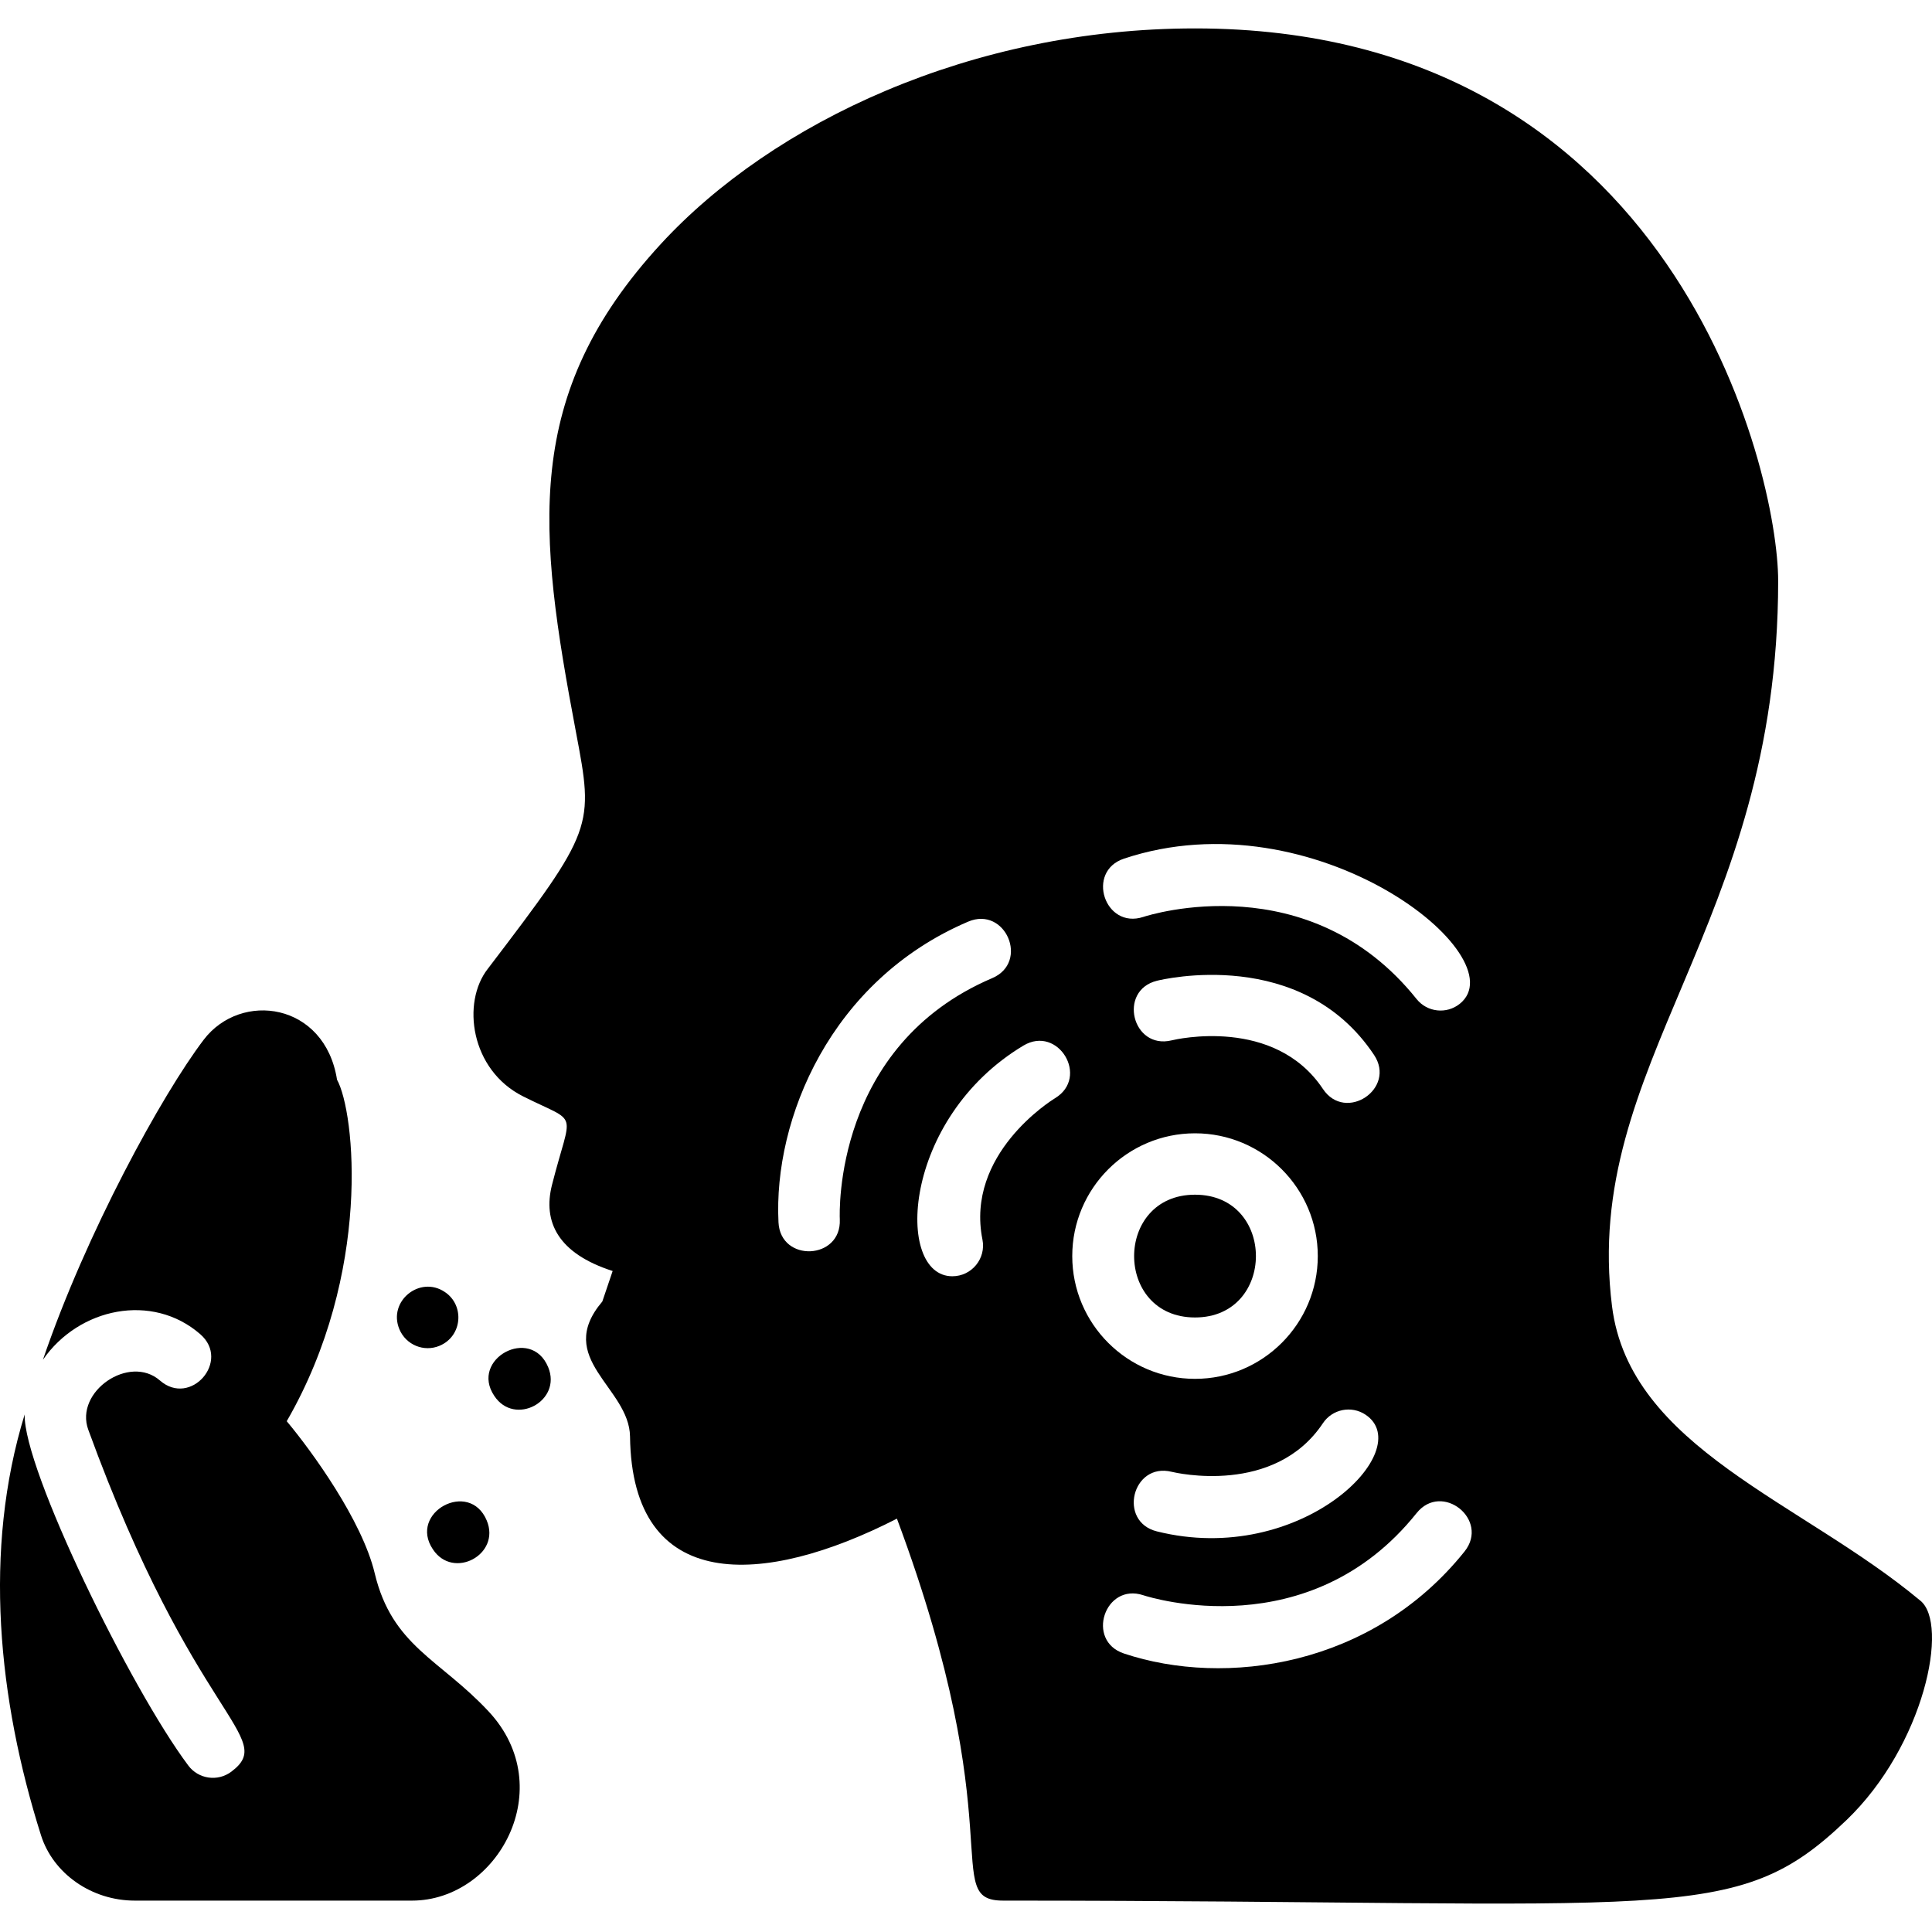 <svg id="Capa_1" enable-background="new 0 0 565.462 565.462" height="512" viewBox="0 0 565.462 565.462" width="512" xmlns="http://www.w3.org/2000/svg"><g><path d="m349.761 349.667c23.782 0 23.749 35.932 0 35.932-23.782 0-23.748-35.932 0-35.932z"/><path d="m561.972 468.422c-34.752-28.989-84.982-44.691-90.166-86.135-8.893-71.145 48.631-110.703 48.631-212.278 0-32.08-30.374-161.693-170.676-161.693-65.283 0-123.491 27.402-156.348 63.094-40.699 44.221-35.959 83.984-24.86 142.761 5.289 27.926 5.401 28.465-25.781 69.382-7.696 9.795-5.132 29.604 10.353 37.347 16.625 8.329 14.165 3.309 8.41 25.983-2.653 10.614 1.627 19.926 17.775 25.119l-3.021 8.927c-14.237 16.753 7.918 25.141 8.107 39.525.573 46.08 38.979 44.062 78.118 24.029 34.002 91.171 12.645 111.793 31.103 111.793 196.969 0 214.031 7.848 246.795-23.547 22.79-21.835 30.175-57.596 21.56-64.307zm-233.017-217.107c55.851-18.64 115.453 28.757 98.285 42.489-3.863 3.088-9.522 2.482-12.632-1.404-31.44-39.312-78.028-24.681-79.993-24.029-11.297 3.684-16.866-13.316-5.66-17.056zm58.243 67.406c-14.159-21.245-43.051-14.53-44.275-14.227-11.532 2.796-15.799-14.575-4.323-17.438 1.718-.427 42.321-10.151 63.554 21.694 6.592 9.893-8.354 19.864-14.956 9.971zm-48.598 129.489c-11.509-2.875-7.198-20.279 4.323-17.438 1.224.303 30.115 7.018 44.275-14.227 2.751-4.121 8.332-5.244 12.464-2.493 15.36 10.241-18.876 44.691-61.062 34.158zm-92.805-91.3c.517 11.846-17.348 12.688-17.943.865-1.527-30.272 15.26-70.853 55.503-88.022 10.937-4.66 17.988 11.869 7.052 16.529-46.307 19.751-44.702 68.551-44.612 70.628zm62.993-35.483c-1.134.696-26.241 16.371-21.245 41.366 1.112 5.536-3.122 10.746-8.815 10.746-16.854 0-14.867-46.105 20.795-67.507 10.175-6.108 19.427 9.253 9.265 15.395zm40.973 10.274c19.819 0 35.932 16.113 35.932 35.932s-16.113 35.932-35.932 35.932-35.932-16.113-35.932-35.932c.001-19.818 16.114-35.932 35.932-35.932zm78.882 122.393c-27.005 33.742-70.033 39.749-99.688 29.857-11.262-3.75-5.614-20.784 5.659-17.056 2.077.685 48.586 15.237 79.993-24.029 7.433-9.287 21.447 1.953 14.036 11.228z"/><path d="m142.468 445.044c-5.057-12.156-23.036-2.364-15.765 8.422 5.931 9.01 19.924 1.548 15.765-8.422z"/><path d="m116.889 389.035c1.923 4.612 7.191 6.756 11.734 4.862 6.778-2.82 7.374-11.932 1.55-15.765-7.267-4.9-16.704 2.703-13.284 10.903z"/><path d="m160.434 400.129c-5.062-12.166-23.032-2.358-15.765 8.421 5.931 9.011 19.924 1.549 15.765-8.421z"/><path d="m120.607 556.275h-81.172c-12.599 0-23.883-7.871-27.443-19.145-12.538-39.669-17.006-83.374-4.772-123.156-.453 15.869 30.974 80.211 47.901 102.776 2.967 3.968 8.607 4.773 12.576 1.797 13.583-10.197-10.79-14.871-41.86-100.092-4.077-11.156 12.037-22.207 20.975-14.406 8.963 7.832 20.77-5.713 11.824-13.531-14.056-12.276-35.566-7.755-46.071 7.456 12.643-37.122 34.854-77.59 47.037-93.636 10.934-14.378 35.487-10.911 39.042 11.678 5.257 9.45 10.273 56.662-14.721 99.946 7.355 8.799 22.06 29.063 25.747 44.499 5.1 21.366 19.069 25.135 33.315 40.423 20.937 22.405 2.615 55.391-22.378 55.391z"/></g></svg>